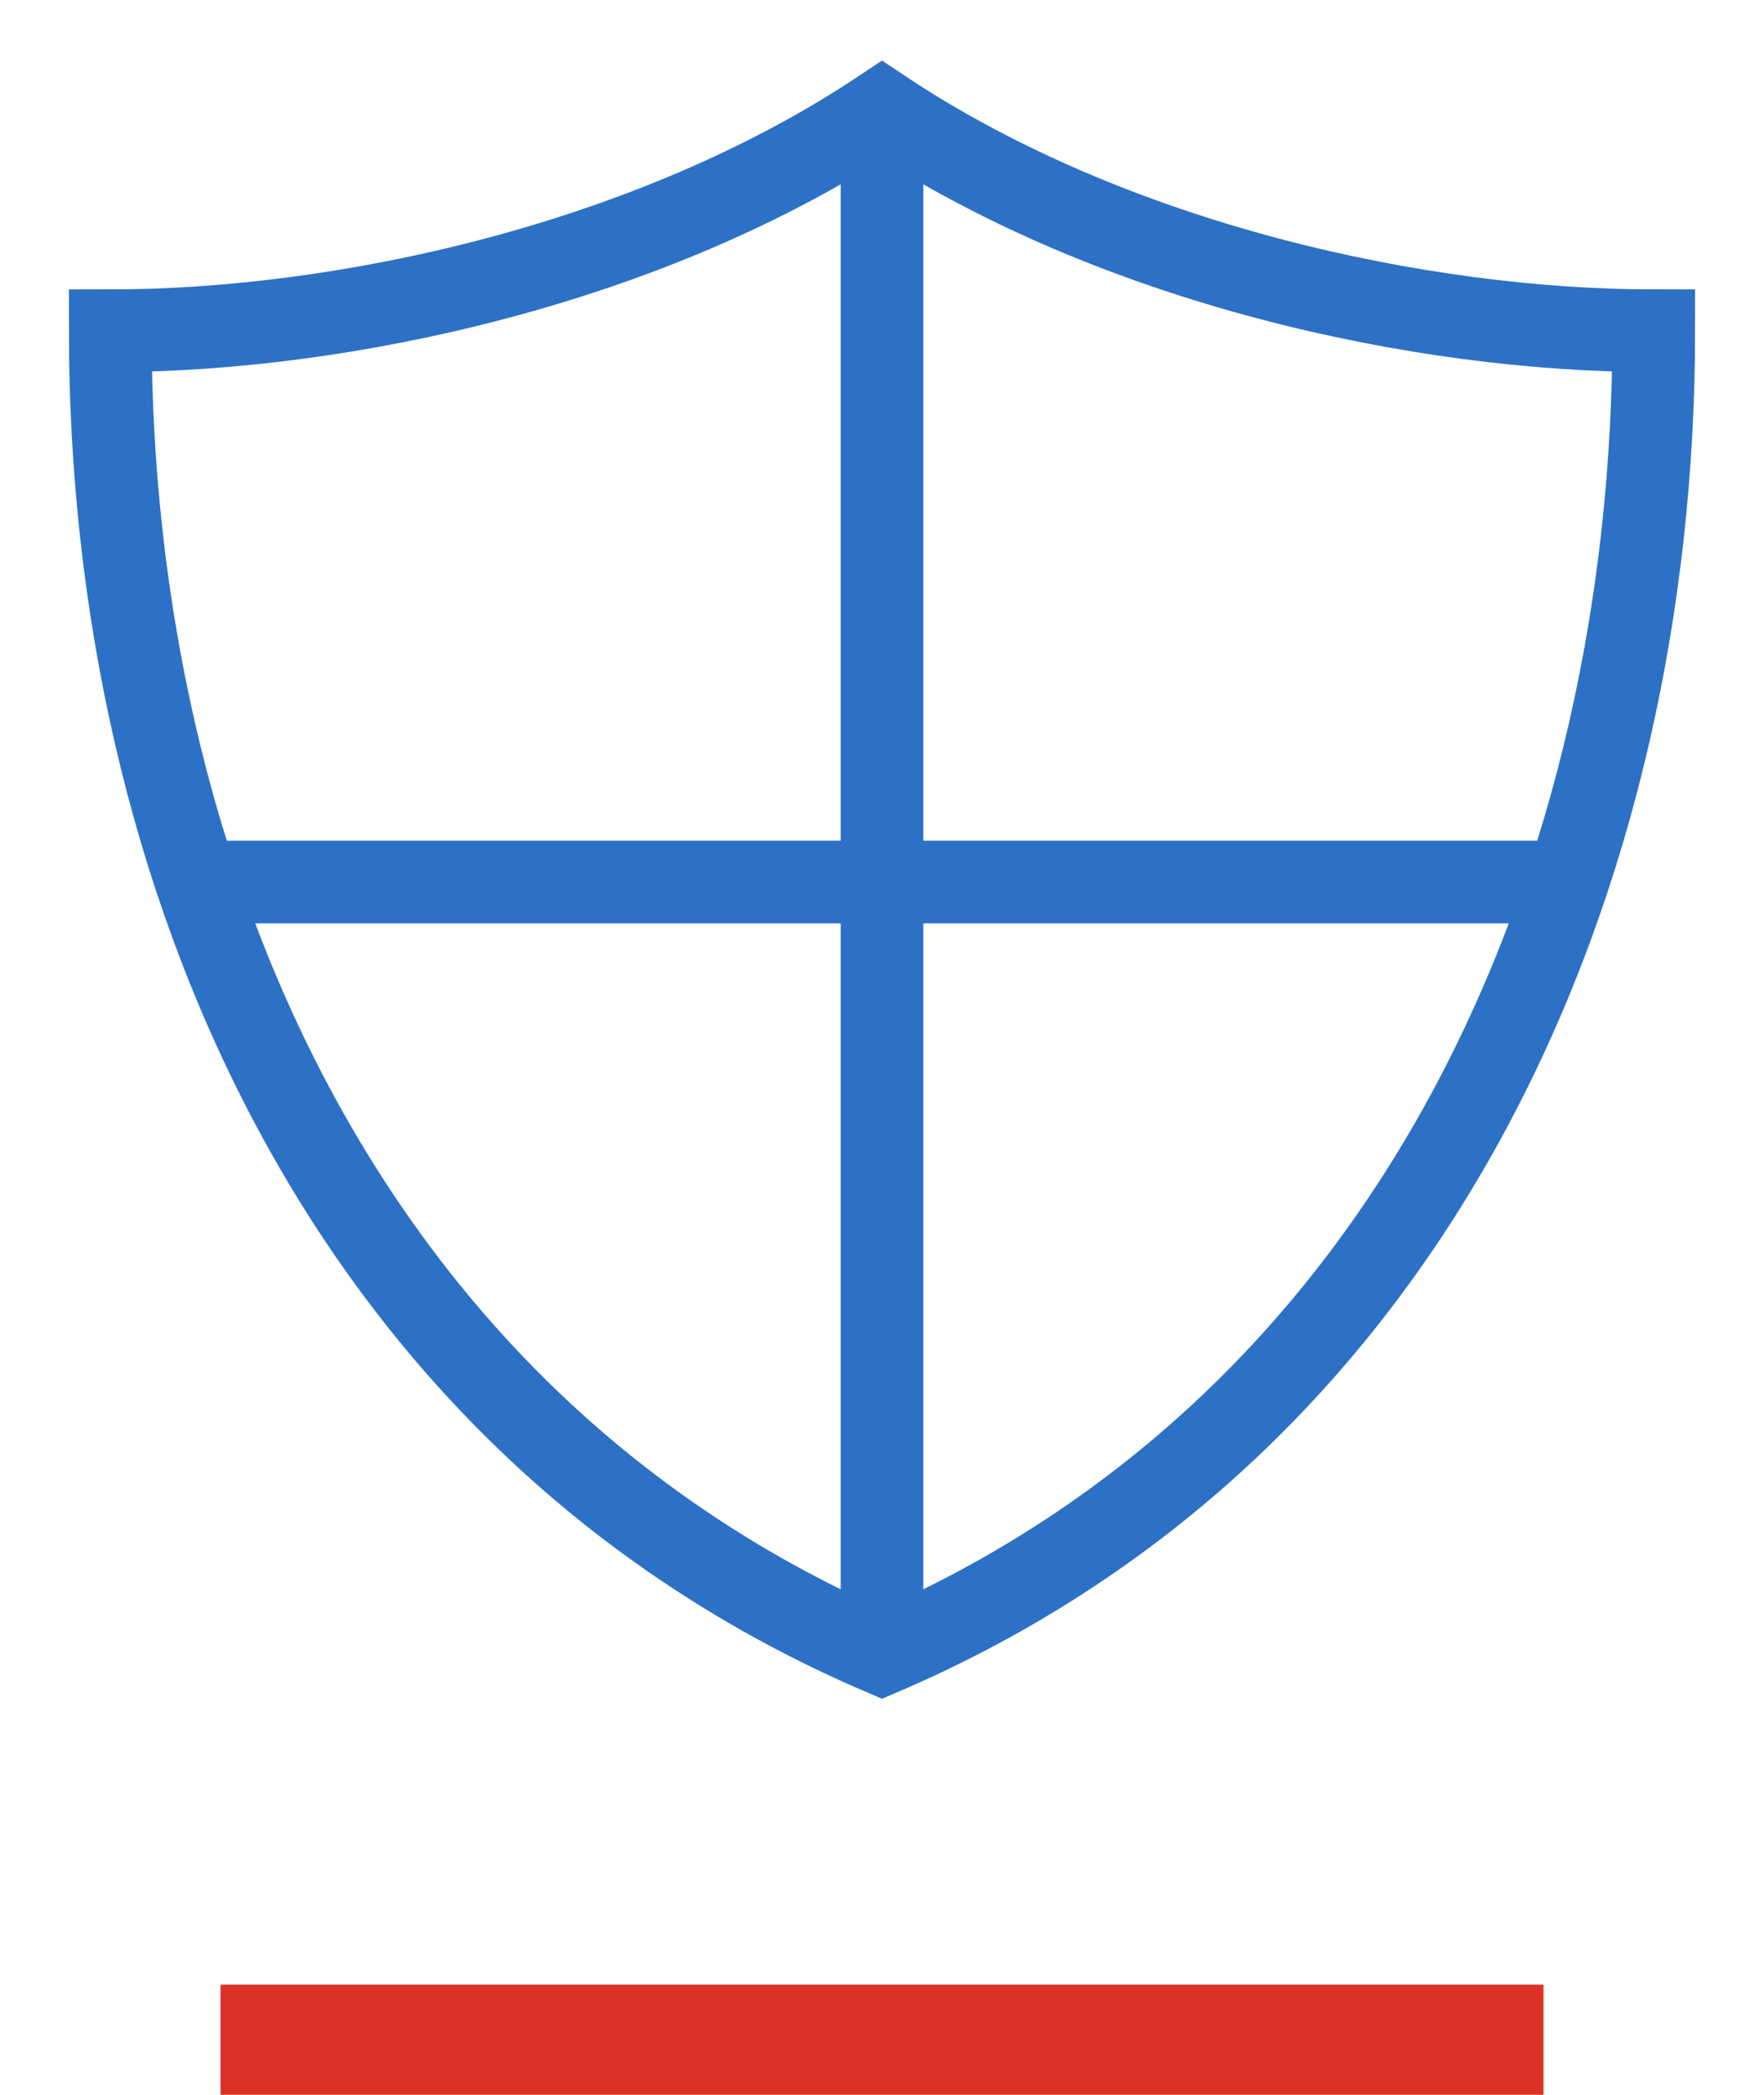 <svg width="32" height="38" viewBox="0 0 32 38" fill="none" xmlns="http://www.w3.org/2000/svg">
<path d="M4 36H28V38H4V36Z" fill="#DB3226"/>
<path d="M16 2V30" stroke="#2D71C6" stroke-width="1.5" stroke-miterlimit="10"/>
<path d="M28 16H4" stroke="#2D71C6" stroke-width="1.5" stroke-miterlimit="10"/>
<path d="M16 2C11.8 4.8 6.2 6 2 6C2 15.8 6.2 25.8 16 30C25.8 25.8 30 15.8 30 6C25.8 6 20.2 4.8 16 2Z" stroke="#2D71C6" stroke-width="1.5" stroke-miterlimit="10" stroke-linecap="square"/>
</svg>
